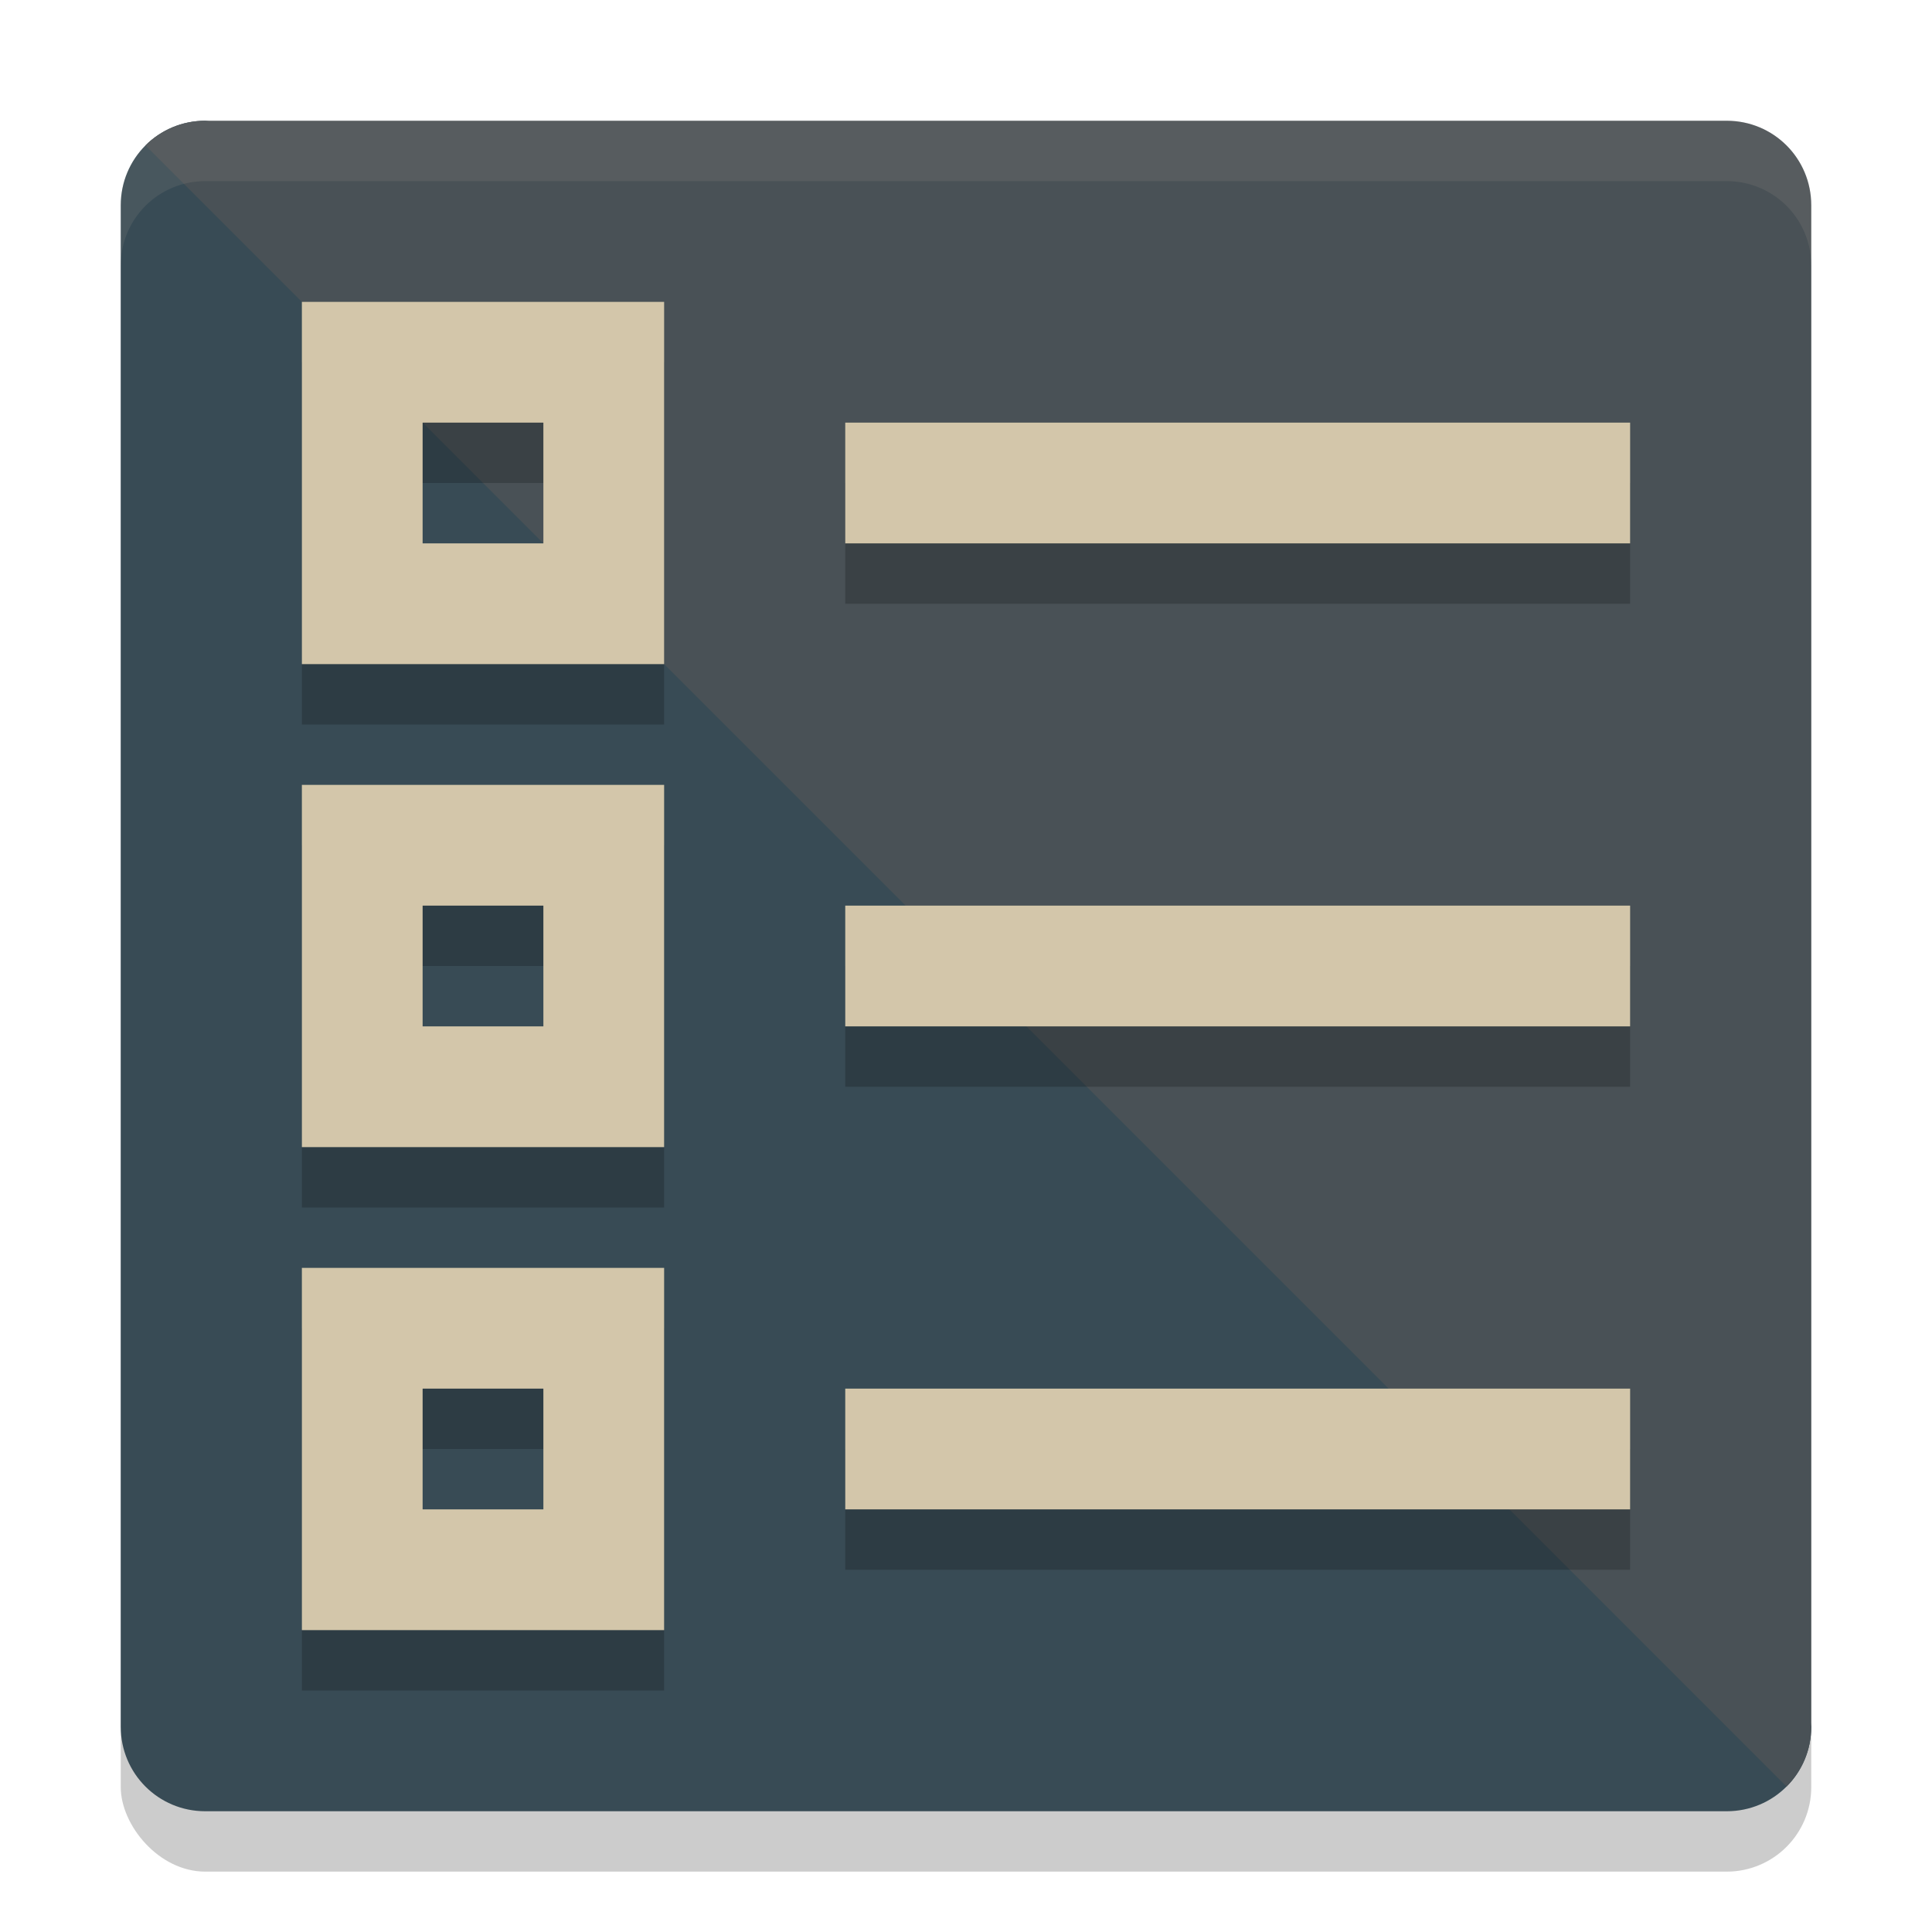 <svg xmlns="http://www.w3.org/2000/svg" width="32" height="32" version="1.1">
 <rect style="opacity:0.2" width="28" height="28" x="2" y="3" rx="1.4" ry="1.4"/>
 <path style="fill:#384b55" d="m 3.4,2 21.917,3.283 c 0.776,0 1.4,0.624 1.4,1.4 L 30,28.6 C 30,29.376 29.376,30 28.6,30 H 3.4 C 2.624,30 2,29.376 2,28.6 V 3.4 C 2,2.624 2.624,2 3.4,2 Z"/>
 <path style="fill:#495156" d="M 3.4,2 C 3.012,2 2.662,2.156 2.409,2.409 L 29.591,29.591 C 29.844,29.338 30,28.988 30,28.6 V 3.4 C 30,2.624 29.376,2 28.6,2 Z"/>
 <path style="opacity:0.2" d="m 5,6 v 6 h 6 V 6 Z m 2,2 h 2 v 2 H 7 Z m 7,0 v 2 H 27 V 8 Z m -9,6 v 6 h 6 v -6 z m 2,2 h 2 v 2 H 7 Z m 7,0 v 2 h 13 v -2 z m -9,6 v 6 h 6 v -6 z m 2,2 h 2 v 2 H 7 Z m 7,0 v 2 h 13 v -2 z"/>
 <path style="fill:#d3c6aa" d="M 5 5 L 5 11 L 11 11 L 11 5 L 5 5 z M 7 7 L 9 7 L 9 9 L 7 9 L 7 7 z M 14 7 L 14 9 L 27 9 L 27 7 L 14 7 z M 5 13 L 5 19 L 11 19 L 11 13 L 5 13 z M 7 15 L 9 15 L 9 17 L 7 17 L 7 15 z M 14 15 L 14 17 L 27 17 L 27 15 L 14 15 z M 5 21 L 5 27 L 11 27 L 11 21 L 5 21 z M 7 23 L 9 23 L 9 25 L 7 25 L 7 23 z M 14 23 L 14 25 L 27 25 L 27 23 L 14 23 z"/>
 <path style="opacity:0.1;fill:#d3c6aa" d="M 3.4 2 C 2.625 2 2 2.625 2 3.4 L 2 4.4 C 2 3.625 2.625 3 3.4 3 L 28.6 3 C 29.375 3 30 3.625 30 4.4 L 30 3.4 C 30 2.625 29.375 2 28.6 2 L 3.4 2 z"/>
</svg>
